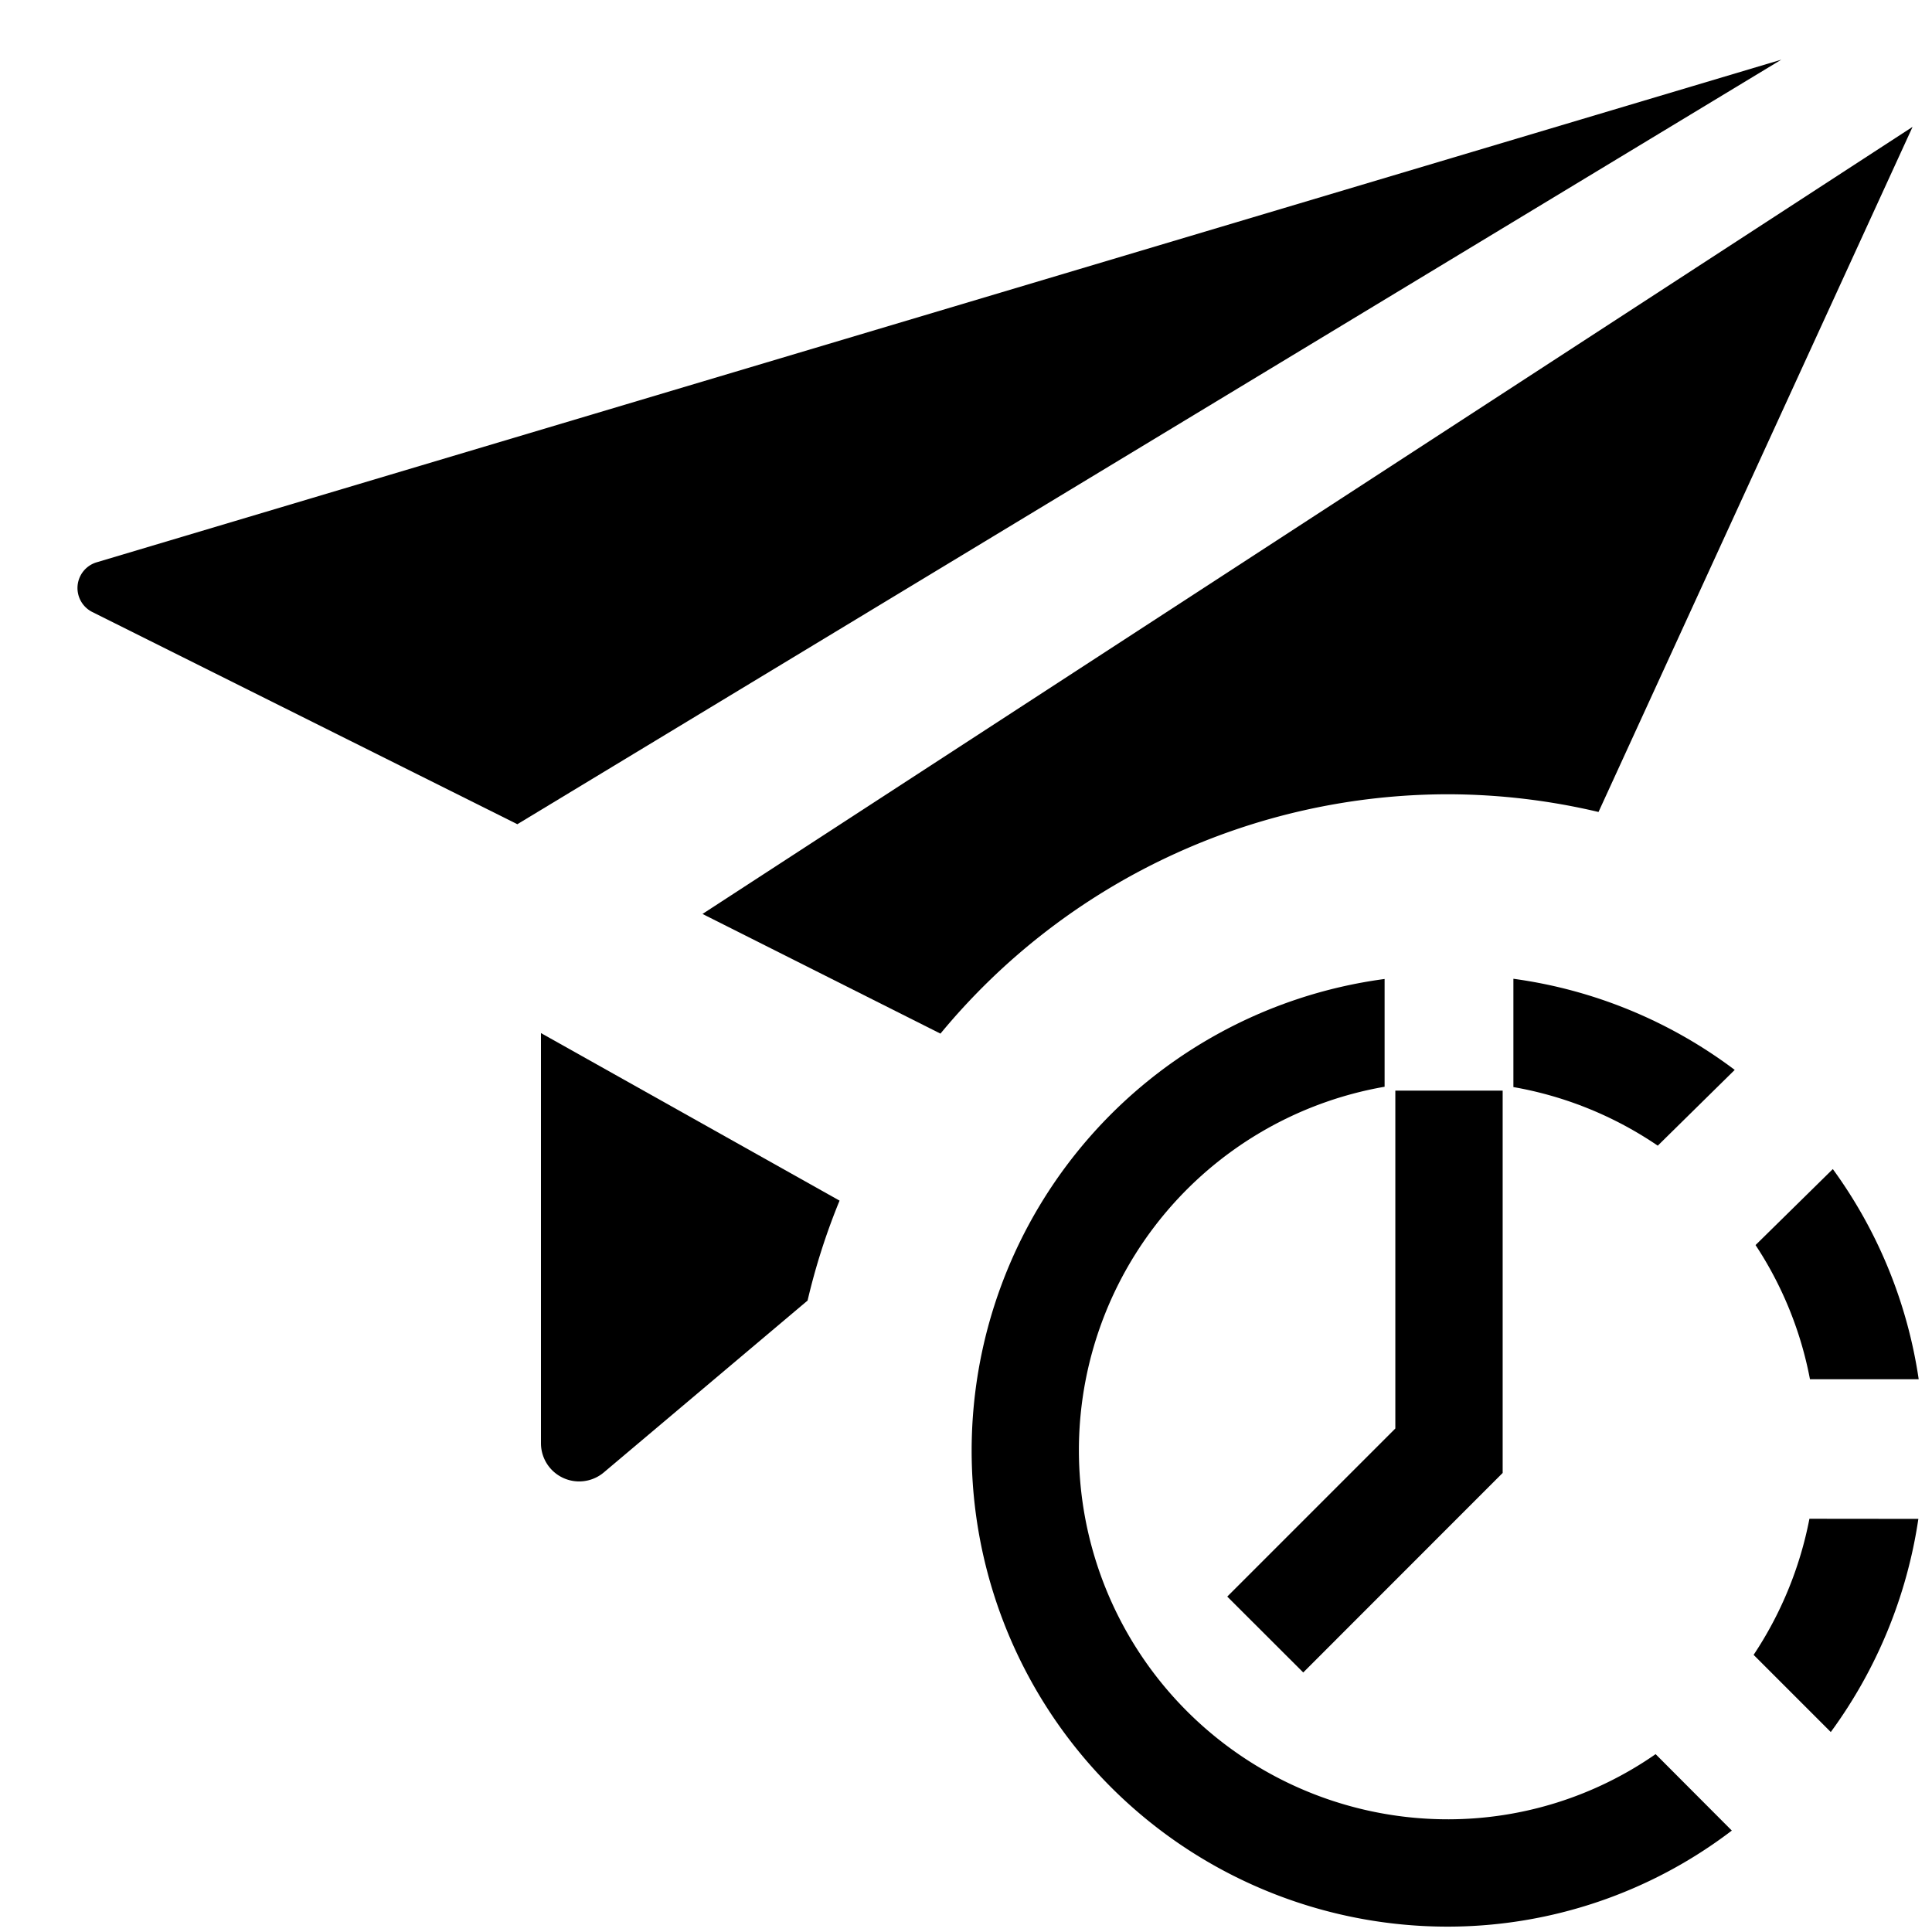 <svg xmlns:xlink="http://www.w3.org/1999/xlink" xmlns="http://www.w3.org/2000/svg" viewBox="0 0 18 18" width="18">
  <rect fill="currentColor" opacity="0" />
  <path d="M16.596.556.9,5.239a.25.25,0,0,0-.04.463L4.82,7.679Z" />
  <path d="M7.822,11.186,5.04,9.625v3.82a.356.356,0,0,0,.587.272l1.897-1.6A6.119,6.119,0,0,1,7.822,11.186Z" />
  <path d="M13.5,7.4a6.144,6.144,0,0,1,1.393.165L17.819,1.182,6.545,8.515,8.762,9.63A6.137,6.137,0,0,1,13.5,7.4Z" />
  <polygon points="13 13.309 11.434 14.875 12.142 15.582 14 13.723 14 10.161 13 10.161 13 13.309" />
  <path d="M16.858,14.15a3.48,3.48,0,0,1-.52,1.268l.719.719a4.464,4.464,0,0,0,.816-1.986Z" />
  <path d="M17.876,12.85a4.418,4.418,0,0,0-.8-1.958l-.72.708a3.431,3.431,0,0,1,.507,1.25Z" />
  <path d="M15.425,16.343A3.386,3.386,0,0,1,13.5,16.95a3.438,3.438,0,0,1-.6-6.825V9.121a4.434,4.434,0,0,0,.6,8.829,4.366,4.366,0,0,0,2.635-.895Z" />
  <path d="M14.1,9.119v1.009a3.443,3.443,0,0,1,1.345.546l.717-.706A4.417,4.417,0,0,0,14.1,9.119Z" />
</svg>